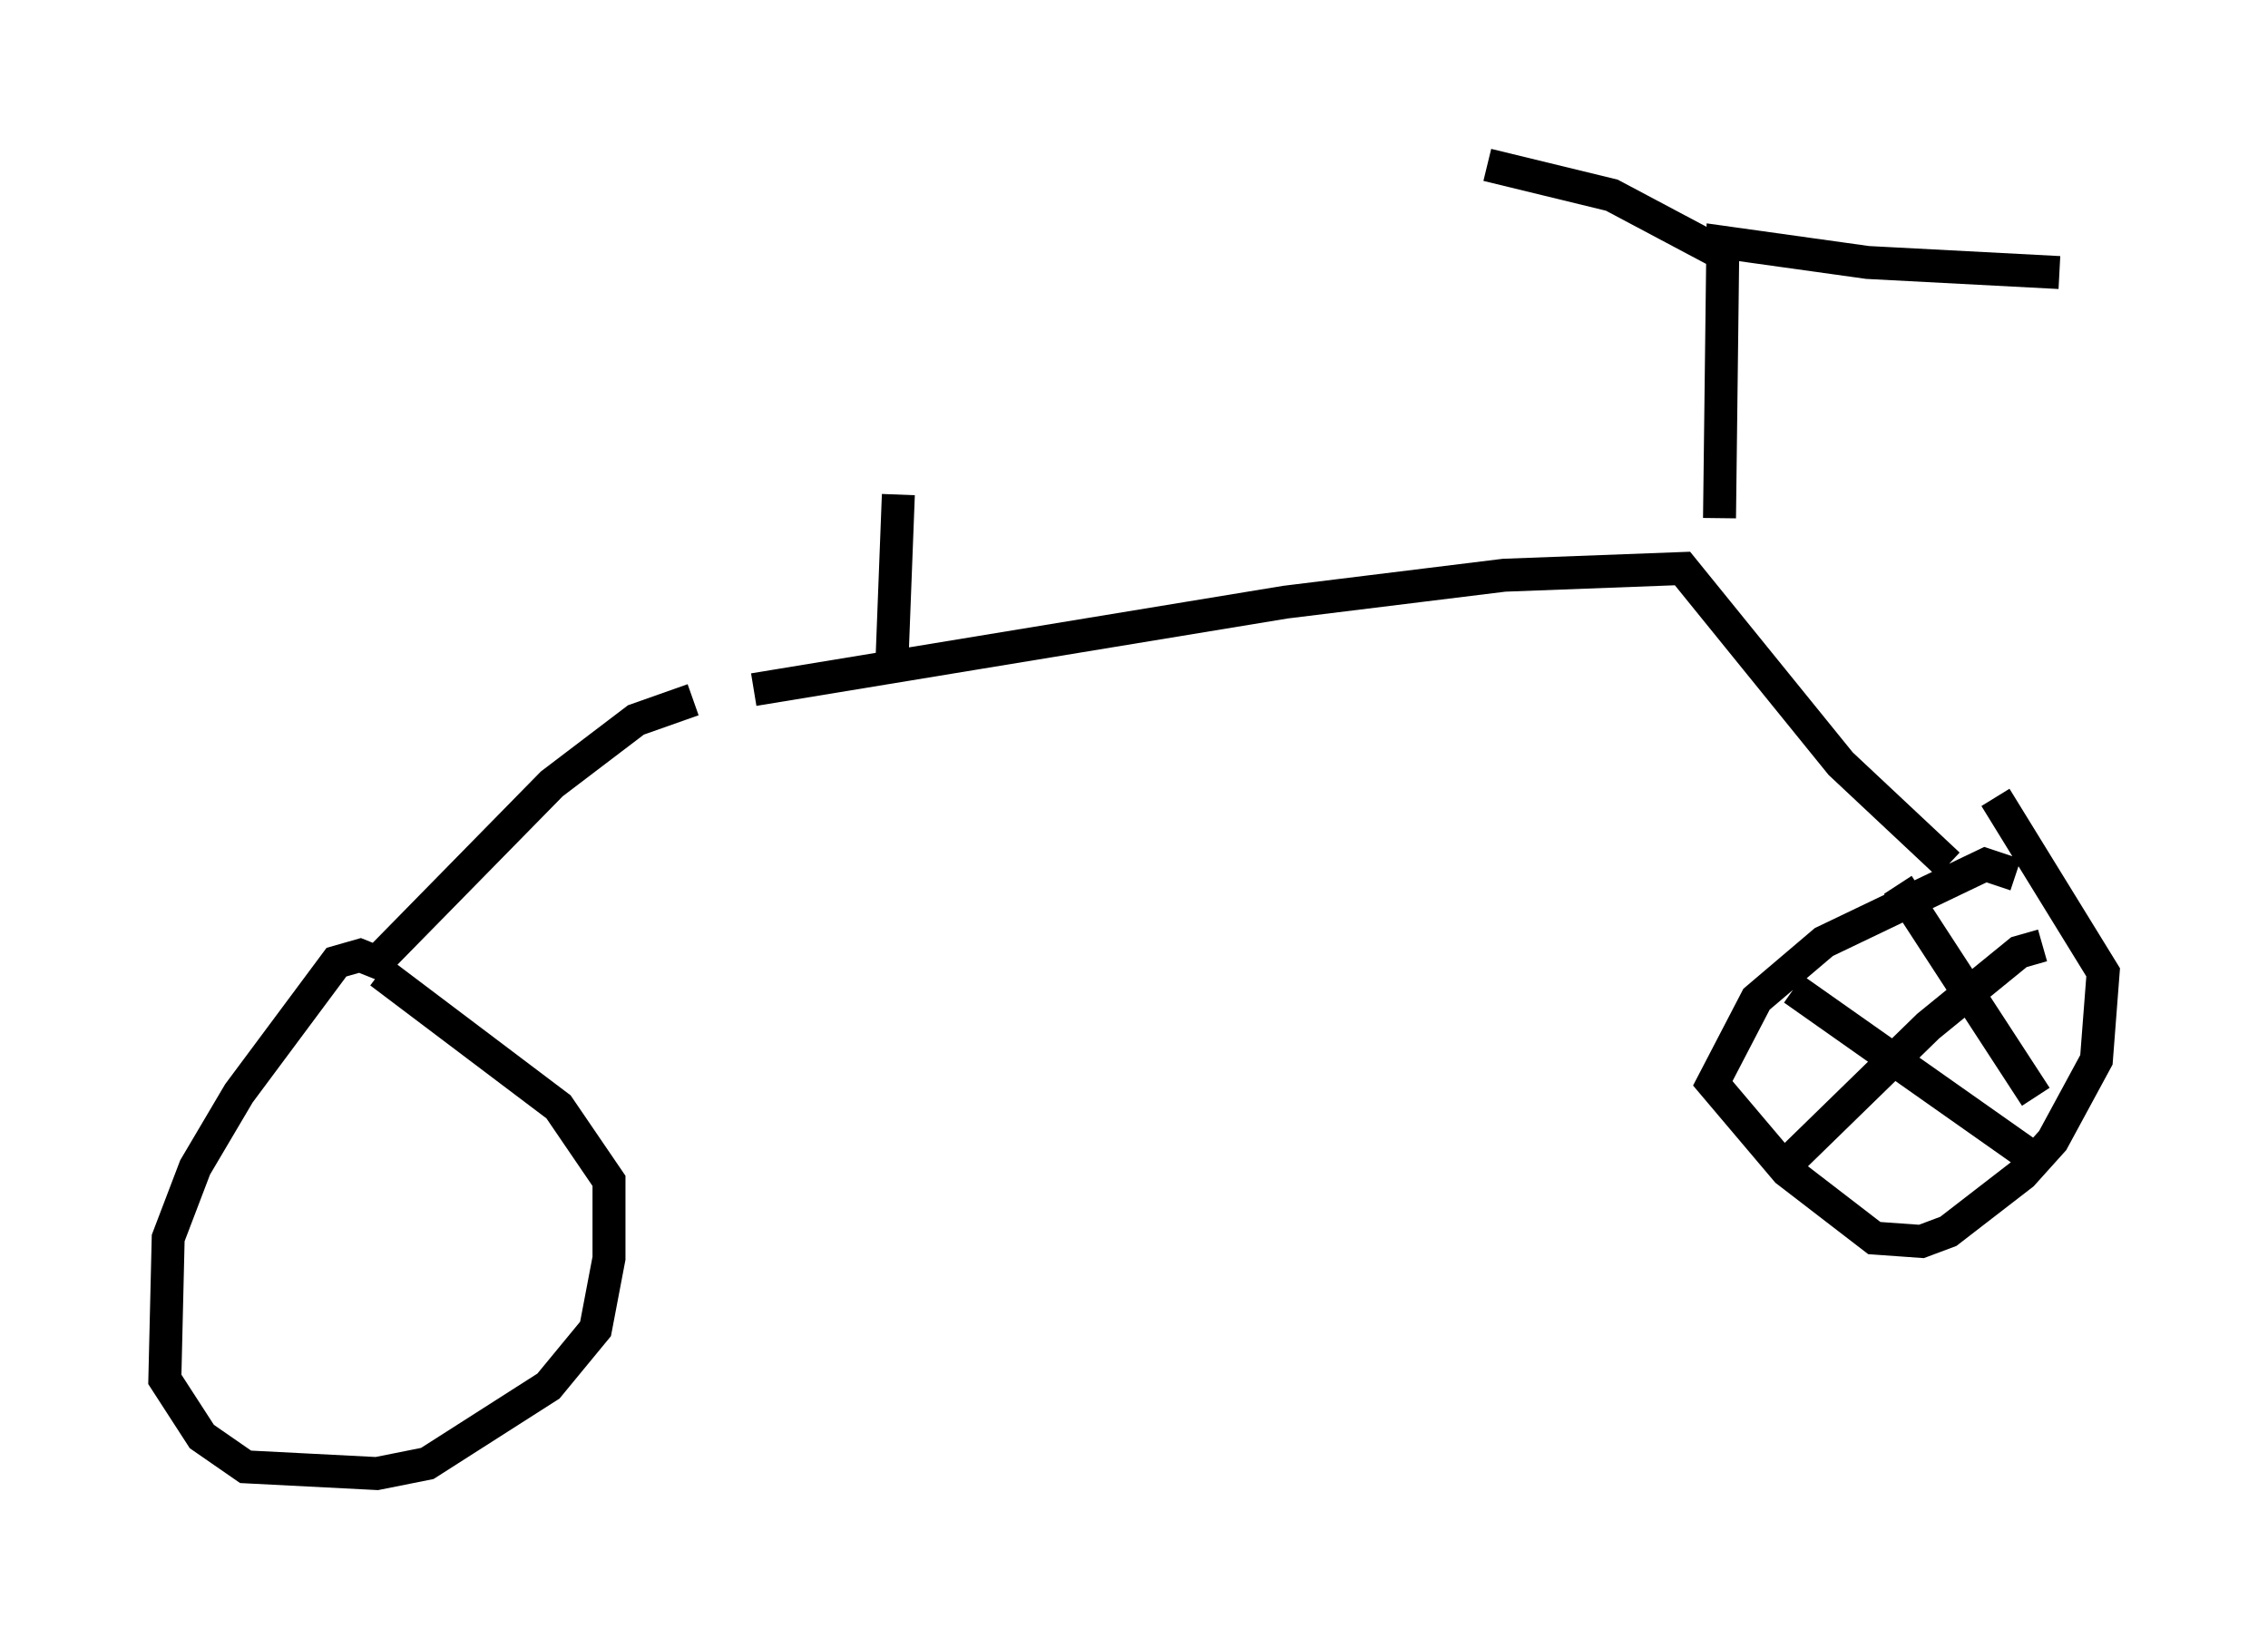 <?xml version="1.0" encoding="utf-8" ?>
<svg baseProfile="full" height="49.711" version="1.1" width="68.801" xmlns="http://www.w3.org/2000/svg" xmlns:ev="http://www.w3.org/2001/xml-events" xmlns:xlink="http://www.w3.org/1999/xlink"><defs /><rect fill="white" height="49.711" width="68.801" x="0" y="0" /><path d="M18.577, 20.721 m4.288, 0.204 l16.129, -2.654 6.635, -0.817 l5.41, -0.204 4.798, 5.921 l3.267, 3.063 m-38.078, -5.002 l-1.735, 0.613 -2.552, 1.94 l-5.308, 5.41 -0.51, -0.204 l-0.715, 0.204 -2.96, 3.981 l-1.327, 2.246 -0.817, 2.144 l-0.102, 4.288 1.123, 1.735 l1.327, 0.919 3.981, 0.204 l1.531, -0.306 3.675, -2.348 l1.429, -1.735 0.408, -2.144 l0.0, -2.348 -1.531, -2.246 l-5.41, -4.083 m49.613, -2.96 l-0.919, -0.306 -4.9, 2.348 l-2.042, 1.735 -1.327, 2.552 l2.246, 2.654 2.654, 2.042 l1.429, 0.102 0.817, -0.306 l2.246, -1.735 0.919, -1.021 l1.327, -2.45 0.204, -2.654 l-3.267, -5.308 m-8.371, -8.473 l0.102, -8.371 4.39, 0.613 l5.819, 0.306 m-10.311, -0.613 l-3.267, -1.735 -3.777, -0.919 m12.454, 21.846 l4.185, 6.431 m0.204, -4.594 l-0.715, 0.204 -2.756, 2.246 l-4.083, 3.981 m0.0, -5.104 l7.248, 5.104 m-39.507, -16.844 l0.0, 0.0 m4.9, 2.042 l0.204, -5.308 " fill="none" stroke="black" stroke-width="1" /></svg>